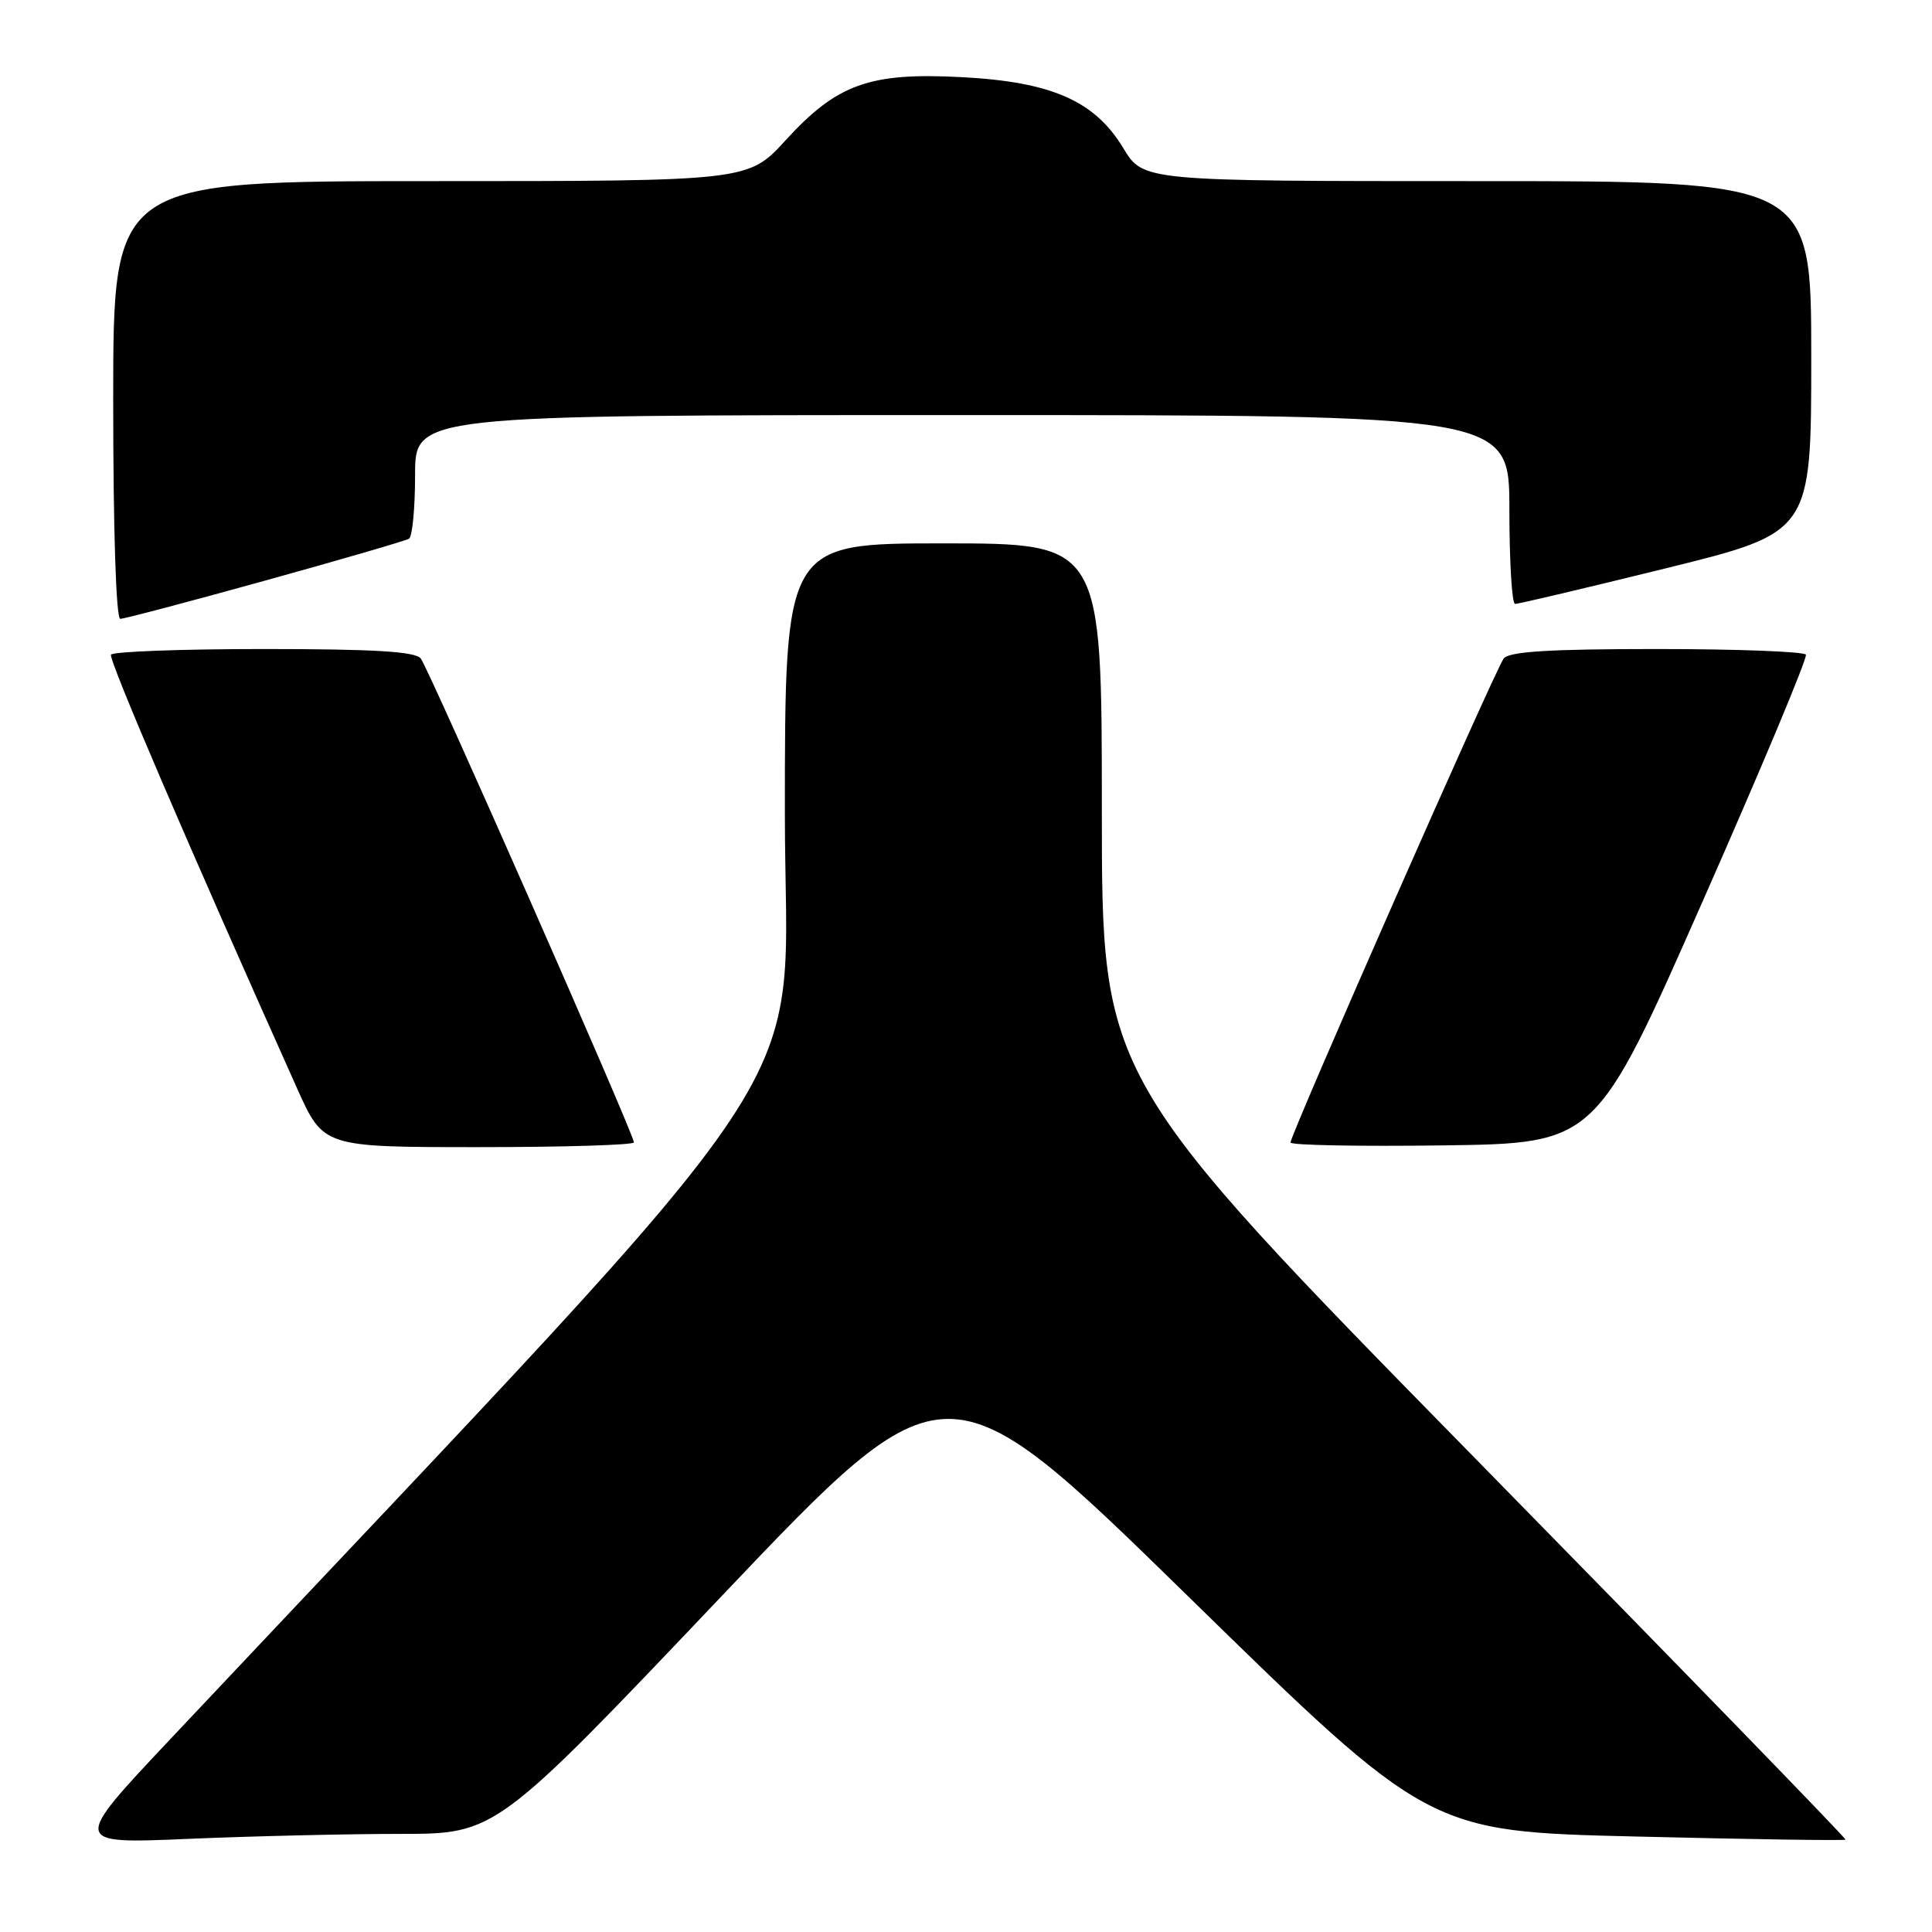 <?xml version="1.0" encoding="UTF-8" standalone="no"?>
<!DOCTYPE svg PUBLIC "-//W3C//DTD SVG 1.1//EN" "http://www.w3.org/Graphics/SVG/1.1/DTD/svg11.dtd" >
<svg xmlns="http://www.w3.org/2000/svg" xmlns:xlink="http://www.w3.org/1999/xlink" version="1.1" viewBox="0 0 256 256">
 <g >
 <path fill="currentColor"
d=" M 53.01 243.00 C 65.70 243.00 65.70 243.00 95.53 211.59 C 125.37 180.18 125.37 180.18 157.34 211.43 C 189.31 242.69 189.31 242.69 216.81 243.35 C 231.94 243.72 244.41 243.91 244.54 243.76 C 244.67 243.62 222.55 220.85 195.39 193.16 C 146.00 142.81 146.00 142.81 146.00 107.41 C 146.00 72.00 146.00 72.00 125.00 72.00 C 104.00 72.00 104.00 72.00 104.00 107.91 C 104.00 147.42 111.80 135.68 22.60 230.41 C 9.50 244.32 9.50 244.32 24.91 243.66 C 33.38 243.30 46.03 243.00 53.01 243.00 Z  M 84.00 151.37 C 84.00 150.30 56.81 88.57 55.75 87.25 C 55.02 86.33 49.59 86.00 34.94 86.00 C 24.04 86.00 14.93 86.34 14.71 86.75 C 14.36 87.38 24.94 112.02 39.38 144.25 C 42.86 152.00 42.86 152.00 63.43 152.00 C 74.74 152.00 84.00 151.72 84.00 151.37 Z  M 225.58 119.50 C 233.35 101.90 239.52 87.16 239.29 86.75 C 239.07 86.34 230.19 86.00 219.56 86.00 C 205.31 86.00 199.98 86.33 199.25 87.25 C 198.18 88.59 171.00 150.30 171.00 151.39 C 171.00 151.75 180.10 151.92 191.23 151.77 C 211.46 151.50 211.46 151.50 225.58 119.50 Z  M 35.14 76.93 C 45.18 74.15 53.76 71.65 54.20 71.38 C 54.64 71.10 55.00 67.31 55.00 62.94 C 55.00 55.00 55.00 55.00 127.50 55.00 C 200.00 55.00 200.00 55.00 200.00 67.50 C 200.00 74.38 200.34 80.01 200.75 80.02 C 201.16 80.04 210.16 77.91 220.75 75.30 C 240.00 70.55 240.00 70.55 240.00 47.28 C 240.00 24.00 240.00 24.00 195.74 24.00 C 151.49 24.00 151.49 24.00 148.85 19.64 C 145.05 13.35 139.34 10.84 127.38 10.22 C 115.22 9.58 110.91 11.13 104.11 18.57 C 99.15 24.00 99.15 24.00 57.07 24.00 C 15.00 24.00 15.00 24.00 15.00 53.00 C 15.00 70.37 15.38 82.00 15.94 82.00 C 16.45 82.00 25.09 79.72 35.14 76.93 Z "/>
</g>
</svg>